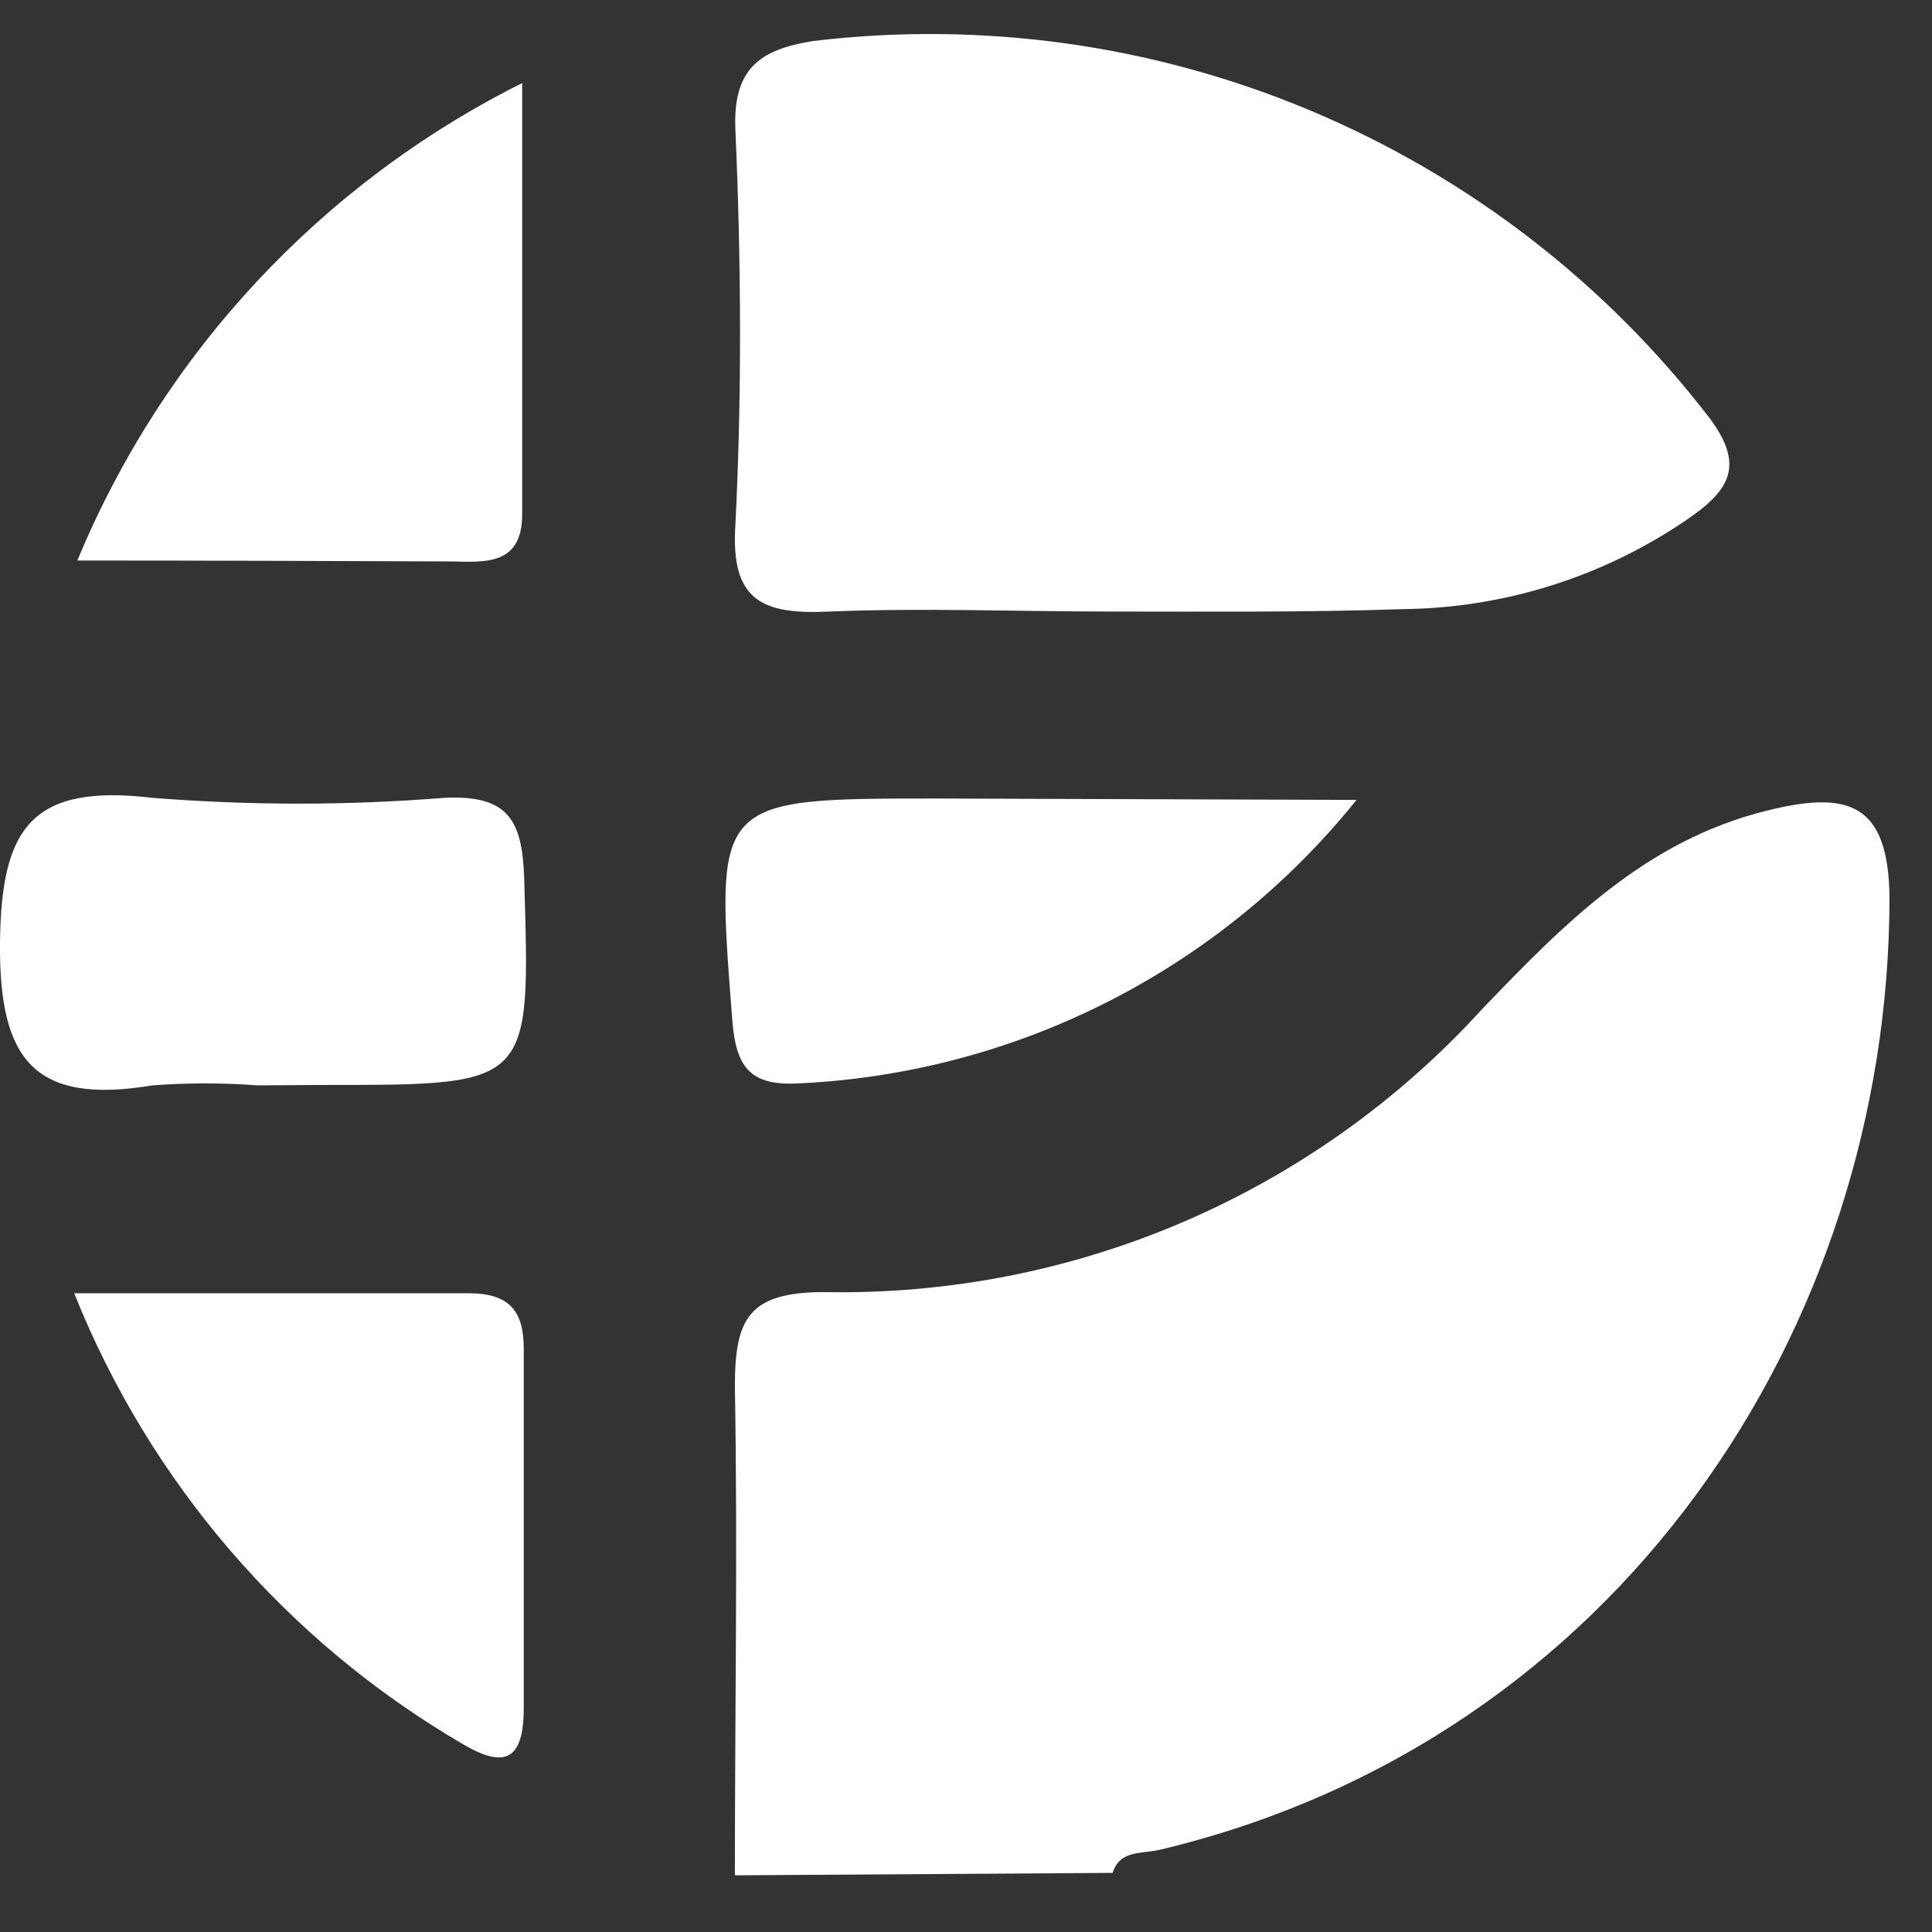 <svg width="32" height="32" viewBox="0 0 32 32" fill="none" xmlns="http://www.w3.org/2000/svg">
<rect x="0" y="0" width="32" height="32" fill="#333333" stroke="none"/>
<path d="M12.172 31.061C12.172 28.362 12.219 25.664 12.172 22.965C12.172 21.839 12.399 21.401 13.658 21.401C15.704 21.44 17.734 21.042 19.613 20.233C21.493 19.423 23.177 18.221 24.554 16.708C25.899 15.308 27.244 13.931 29.247 13.431C30.592 13.094 31.288 13.274 31.296 14.893C31.28 21.988 26.822 28.824 19.211 30.638C18.906 30.709 18.547 30.638 18.429 31.021L12.172 31.061Z" fill="white"/>
<path d="M18.391 10.129C16.827 10.129 15.263 10.066 13.745 10.129C12.627 10.183 12.095 9.956 12.181 8.682C12.29 6.507 12.275 4.325 12.181 2.158C12.134 1.141 12.58 0.821 13.464 0.68C16.271 0.342 19.118 0.742 21.724 1.839C24.329 2.936 26.605 4.693 28.325 6.937C28.904 7.719 28.646 8.126 27.934 8.611C26.549 9.556 24.917 10.07 23.241 10.089C21.63 10.144 20.018 10.129 18.391 10.129Z" fill="white"/>
<path d="M4.271 17.977C3.69 17.934 3.107 17.934 2.527 17.977C0.563 18.306 -0.015 17.547 0 15.631C0.016 13.715 0.517 12.979 2.519 13.214C4.133 13.343 5.754 13.343 7.368 13.214C8.409 13.167 8.651 13.574 8.682 14.544C8.784 17.97 8.823 17.97 5.429 17.97L4.271 17.977Z" fill="white"/>
<path d="M1.281 9.284C2.706 5.847 5.322 3.04 8.649 1.376C8.649 3.973 8.649 6.249 8.649 8.517C8.649 9.417 7.961 9.299 7.406 9.299C5.458 9.292 3.51 9.284 1.281 9.284Z" fill="white"/>
<path d="M1.229 21.42C3.575 21.42 5.656 21.42 7.76 21.42C8.424 21.42 8.675 21.701 8.675 22.335C8.675 24.322 8.675 26.308 8.675 28.287C8.675 29.148 8.37 29.312 7.642 28.874C4.735 27.171 2.479 24.548 1.229 21.42V21.42Z" fill="white"/>
<path d="M22.468 13.249C21.354 14.635 19.959 15.77 18.375 16.579C16.791 17.388 15.054 17.852 13.278 17.942C12.449 17.997 12.191 17.715 12.128 16.886C11.846 13.226 11.815 13.226 15.53 13.226L22.468 13.249Z" fill="white"/>
</svg>

